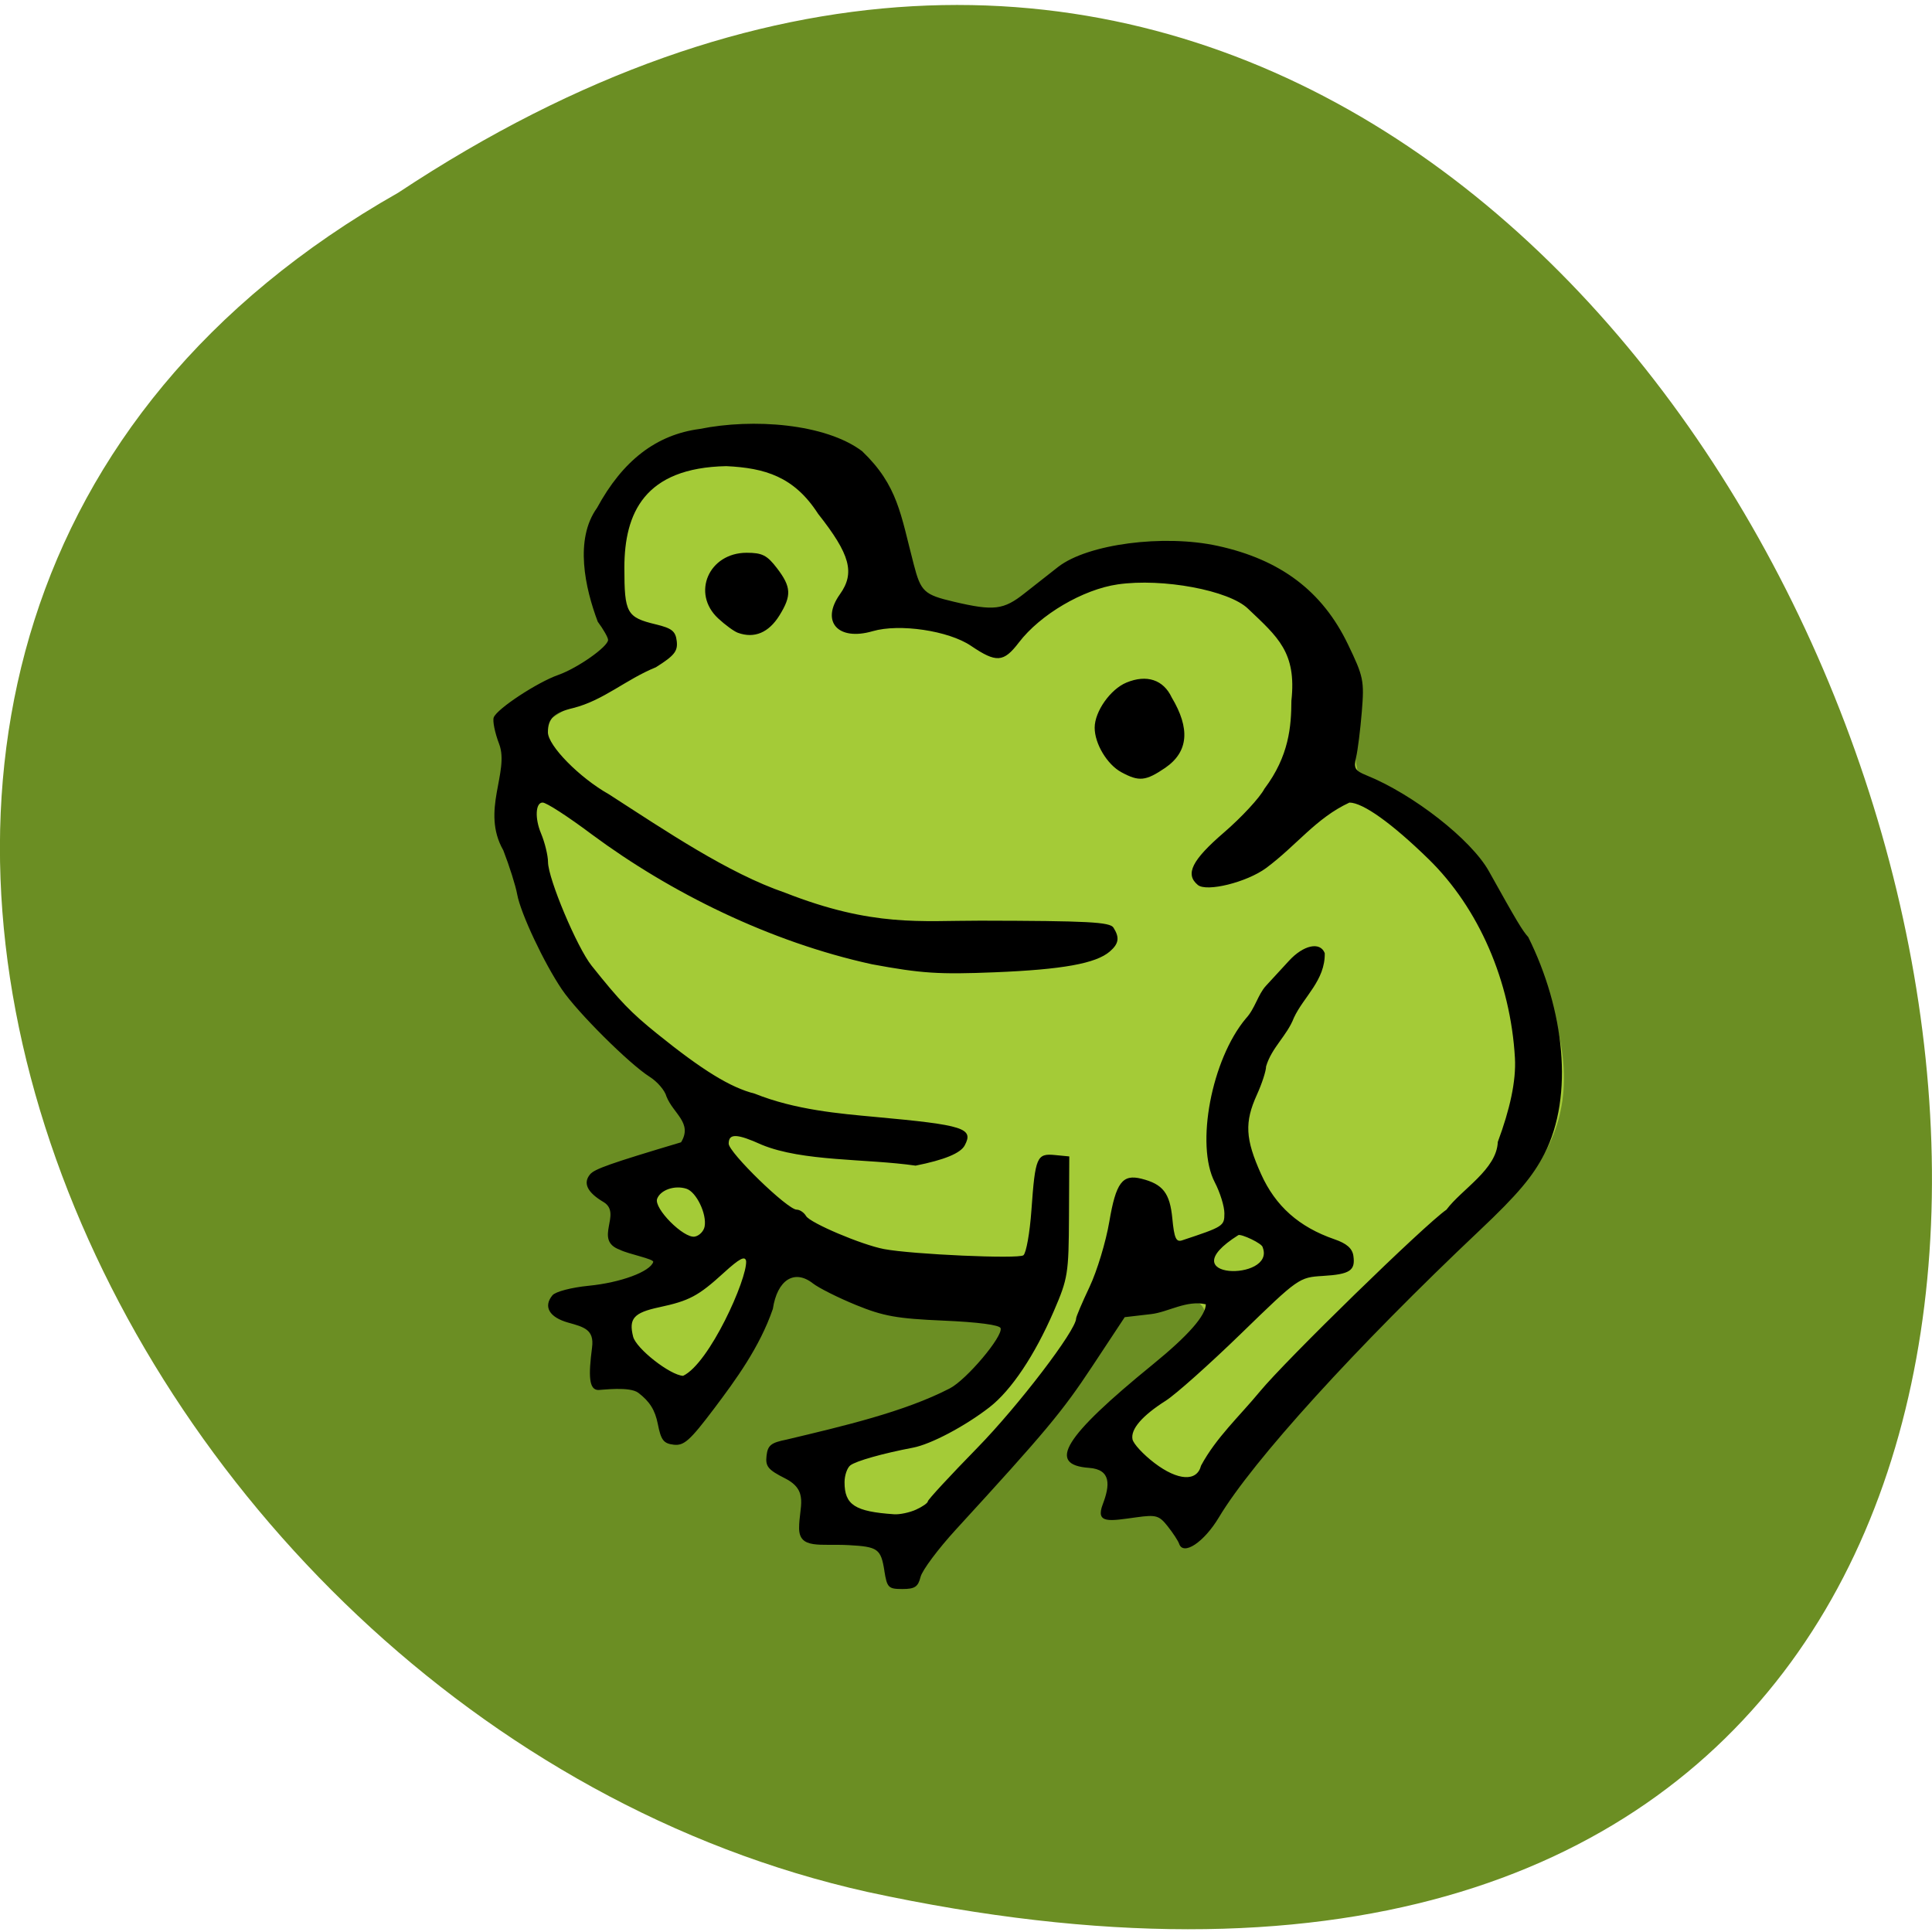 <svg xmlns="http://www.w3.org/2000/svg" viewBox="0 0 256 256"><g fill="#6b8e23" color="#000"><path d="m -1374.42 1658.71 c 127.95 -192.46 -280.09 -311 -226.07 -62.2 23.02 102.82 167.39 165.22 226.07 62.2 z" transform="matrix(0 -0.996 -1 0 1711.48 -1343.39)"/></g><g transform="matrix(0.614 0 0 0.613 49.18 38.22)"><path d="m 98.49 258.96 c -6.118 -2.984 -19.786 -6.549 -8.91 -6.923 17.01 -3.932 21.248 -4.02 34.873 -10.497 5.463 -2.567 16.17 -19.947 13 -20.538 -13.925 -1.429 -28.612 0.574 -39.849 -7.954 -12.594 -3.602 -17.707 18.285 -23.579 26.19 -6.679 9.02 -6.06 9.379 -8.477 6.071 -3.069 -14.973 -27.383 -24.15 -17.911 -26.611 3.3 -0.319 7.462 -1.092 9.25 -1.717 3.525 -1.232 17.01 -10.956 8.948 -8.07 -2.384 -1.181 -13.544 -10.617 -14.879 -17.04 0 -2.952 -1.339 0.724 8.505 -1.773 8.095 -2.053 14.856 -10.448 11.469 -15.03 c -22.909 -16.636 -42.02 -36.647 -39.524 -60.29 -3.495 -27.1 16.421 -19.08 18.689 -34.513 c 0.023 -0.707 2.469 -7.884 1.686 -9.102 -4.217 -6.563 -6.68 -15.305 -1.878 -22.613 6.177 -9.4 11.09 -13 19.874 -14.577 16.577 -4.654 27.749 -4.12 38.598 6.636 3.711 3.723 4.045 4.547 10.09 24.881 4.094 6.936 8.354 5.797 16.675 7.947 l 2.748 -2.169 c 10.406 -8.213 14.768 -10.408 24.913 -12.531 7.259 -2.669 12.342 -1.588 19.5 0.185 35.3 -3.197 26.12 47.678 32.838 49.839 4.568 1.195 12.494 6.312 17.981 11.61 10.585 9.49 15.76 22.642 21.352 34.18 11.03 32.695 -11.04 44.19 -31.365 62.59 -21.09 22.605 -43.37 44.01 -47.58 48.789 -12.54 -12.457 -31.512 -8.461 -15.167 -22.604 13.501 -11.615 18.775 -16.745 18.775 -18.26 4.722 -9.575 -11.133 -7.04 -16.615 -6.478 l -8.481 12.381 c -7.285 10.634 -13.02 20.556 -29.496 38.18 -10.72 12.08 -21.437 -5.455 -26.06 -10.179 z" fill="#a4cb37"/><path d="m 110.76 277.19 c -0.759 -4.747 -1.397 -5.206 -7.71 -5.547 -6.129 -0.331 -10.676 0.955 -10.695 -3.664 -0.02 -4.635 2.199 -8.113 -3.03 -10.765 -3.675 -1.863 -4.265 -2.584 -4 -4.884 0.261 -2.266 0.953 -2.827 4.311 -3.497 12.183 -2.91 25.422 -5.983 35.24 -11.07 3.609 -1.866 11.537 -11.281 10.963 -13.02 -0.229 -0.694 -4.851 -1.306 -12.288 -1.627 -10.09 -0.435 -12.994 -0.954 -18.92 -3.379 -3.85 -1.575 -8.04 -3.681 -9.314 -4.68 -3.981 -3.123 -7.686 -0.748 -8.628 5.53 -2.857 8.309 -8.03 15.35 -12.675 21.536 -5.228 6.937 -6.495 8.07 -8.724 7.812 -2.183 -0.256 -2.741 -0.983 -3.425 -4.468 -0.593 -3.02 -1.752 -4.875 -4.21 -6.75 -1.865 -1.423 -7.812 -0.609 -8.607 -0.609 -2.058 0 -2.182 -3.03 -1.375 -9.195 0.506 -3.863 -1.754 -4.418 -5.154 -5.371 -4.089 -1.146 -5.421 -3.465 -3.394 -5.907 0.655 -0.789 4.07 -1.686 7.833 -2.058 6.855 -0.676 13.229 -3.03 13.913 -5.139 0.213 -0.655 -5.378 -1.708 -7.201 -2.642 -5.802 -2.121 0.611 -7.803 -3.509 -10.307 -3.515 -2.076 -4.497 -4.093 -2.92 -5.994 0.964 -1.161 4.336 -2.351 19.638 -6.929 2.548 -4.178 -1.669 -6.166 -3.153 -9.908 -0.321 -1.278 -1.952 -3.191 -3.625 -4.25 -4.412 -2.794 -15.623 -13.973 -18.938 -18.884 -3.876 -5.744 -8.915 -16.478 -9.647 -20.551 -0.331 -1.839 -1.678 -6.121 -2.994 -9.515 -4.906 -8.592 1.392 -16.94 -0.899 -22.984 -0.926 -2.425 -1.452 -5.01 -1.168 -5.753 0.717 -1.867 9.379 -7.577 13.933 -9.184 4.144 -1.462 10.741 -6.11 10.741 -7.568 0 -0.507 -1 -2.277 -2.227 -3.934 -2.736 -7.262 -5.064 -17.784 -0.155 -24.603 5.539 -10.221 12.77 -15.836 22.21 -17.07 11.403 -2.309 27.04 -1.182 34.991 4.81 7.753 7.439 8.33 13.698 11.144 24.454 1.532 5.923 2.229 6.574 8.657 8.09 8.643 2.033 10.725 1.783 15.276 -1.836 2.248 -1.787 5.508 -4.353 7.245 -5.7 6.364 -4.938 22.723 -7.091 34.431 -4.531 13.557 2.964 22.572 9.783 28.08 21.241 3.383 7.03 3.558 7.882 3.01 14.604 -0.321 3.925 -0.877 8.361 -1.235 9.858 -0.558 2.334 -0.244 2.885 2.21 3.878 10.127 4.095 22.649 13.913 26.447 20.736 6.06 10.881 7.201 12.799 8.497 14.244 7.752 15.62 9.92 34.21 3.491 46.852 -2.496 4.886 -5.842 8.849 -13.93 16.5 -26.708 25.27 -49.04 49.876 -56.31 62.06 -3.224 5.403 -7.709 8.384 -8.598 5.716 -0.203 -0.609 -1.299 -2.289 -2.435 -3.734 -1.872 -2.38 -2.504 -2.566 -6.754 -1.981 -5.817 0.8 -8.92 1.481 -7.285 -2.819 1.544 -4.06 1.881 -7.516 -2.958 -7.864 -9.166 -0.66 -5.464 -6.672 13.779 -22.374 7.591 -6.194 11.416 -10.544 11.416 -12.984 -4.17 -0.953 -8.06 1.67 -11.78 2.118 l -5.72 0.664 l -7 10.615 c -6.472 9.814 -10.04 14.1 -29.422 35.28 -3.839 4.197 -7.277 8.81 -7.638 10.25 -0.541 2.156 -1.234 2.619 -3.921 2.619 -3.03 0 -3.31 -0.287 -3.894 -3.943 z m 6.828 -13.218 c 1.401 -0.638 2.547 -1.443 2.547 -1.789 0 -0.346 4.796 -5.542 10.659 -11.548 8.885 -9.103 21.341 -25.441 21.341 -27.991 0 -0.375 1.31 -3.456 2.911 -6.847 1.601 -3.39 3.514 -9.717 4.25 -14.06 1.435 -8.462 2.826 -10.327 6.934 -9.295 4.641 1.165 6.142 3.101 6.67 8.604 0.41 4.265 0.807 5.149 2.119 4.713 8.919 -2.959 9.115 -3.084 9.115 -5.841 0 -1.498 -0.935 -4.518 -2.078 -6.71 -4.199 -8.06 -0.691 -26.563 6.71 -35.402 1.991 -2.131 2.587 -5.168 4.341 -7.07 1.085 -1.158 3.301 -3.568 4.923 -5.355 3.141 -3.461 6.78 -4.256 7.762 -1.696 0.108 5.892 -4.546 9.399 -6.659 13.964 -1.508 3.921 -4.783 6.41 -6 10.511 0 0.964 -0.89 3.715 -1.978 6.113 -2.705 5.962 -2.519 9.565 0.886 17.15 3.117 6.946 8.197 11.466 15.854 14.11 2.622 0.904 3.837 1.966 4.072 3.559 0.473 3.211 -0.73 4.01 -6.6 4.365 -5.109 0.312 -5.264 0.421 -17.591 12.416 -6.84 6.656 -14.17 13.204 -16.29 14.55 -5.089 3.233 -7.607 6.154 -7.187 8.336 0.188 0.977 2.319 3.284 4.734 5.127 5.058 3.858 9.185 4.094 10.06 0.574 3.237 -6.04 8.268 -10.647 12.661 -15.975 5.614 -6.827 35.603 -36.11 40.3 -39.35 3.284 -4.429 10.858 -8.695 11.08 -14.643 2.603 -7 3.974 -13.171 3.7 -18.13 -0.946 -16.6 -7.811 -32.428 -18.66 -43.03 -7.922 -7.738 -14.158 -12.197 -17.06 -12.197 -7.237 3.365 -11.321 9.197 -17.993 14.161 -4.199 3.08 -12.83 5.216 -14.724 3.645 -2.8 -2.324 -1.291 -5.357 5.645 -11.342 3.801 -3.28 7.734 -7.539 8.739 -9.464 5.323 -7.07 5.784 -13.505 5.811 -19.02 1.147 -10.442 -2.93 -13.767 -9.353 -19.879 -4.071 -3.98 -18.435 -6.669 -28.12 -5.266 -7.508 1.087 -16.73 6.516 -21.344 12.566 -3.298 4.324 -4.853 4.43 -10.341 0.71 -4.826 -3.271 -15.423 -4.849 -21.21 -3.158 -7.495 2.188 -11.27 -2.081 -7.06 -7.988 3.292 -4.624 2.215 -8.598 -4.712 -17.383 -5.192 -8.08 -11.51 -9.904 -19.809 -10.305 -17.701 0.348 -21.985 10.191 -22 21.919 0 9.861 0.5 10.766 6.782 12.282 3.483 0.84 4.27 1.472 4.521 3.629 0.252 2.17 -0.508 3.124 -4.5 5.643 -6.518 2.653 -11.278 7.159 -17.864 8.817 -4.104 0.984 -5.439 2.268 -5.439 5.231 0 2.896 6.83 9.85 13.177 13.417 12.319 7.956 25.695 17.04 37.979 21.26 19.04 7.489 29.349 6.03 42.16 6.05 23.24 0.043 27.964 0.291 28.735 1.51 1.362 2.154 1.159 3.471 -0.797 5.161 -2.995 2.587 -10.218 3.894 -24.819 4.488 -12.07 0.492 -15.838 0.245 -26.5 -1.733 -22.03 -4.823 -43.476 -15.472 -60.43 -28.05 -5.155 -3.87 -9.827 -6.902 -10.643 -6.906 -1.542 -0.009 -1.719 3.391 -0.347 6.674 0.82 1.961 1.498 4.749 1.508 6.194 0.025 3.608 6.252 18.433 9.404 22.391 6.169 7.745 8.424 10.09 14.177 14.74 9.766 7.893 15.814 11.612 21.02 12.922 8.766 3.528 18.358 4.323 25.977 5.03 19.19 1.756 21.337 2.439 19.346 6.16 -0.908 1.697 -4.384 3.131 -10.596 4.372 -10.732 -1.541 -24.325 -0.849 -33.2 -4.51 -5.362 -2.433 -7.141 -2.494 -7.141 -0.244 0 1.916 12.693 14.266 14.663 14.266 0.681 0 1.598 0.622 2.037 1.381 0.867 1.497 12.02 6.232 16.832 7.144 6.073 1.151 29 2.174 30.07 1.34 0.605 -0.474 1.383 -4.852 1.73 -9.729 0.817 -11.515 1.157 -12.32 5.05 -11.941 l 3.122 0.304 l -0.065 13 c -0.062 12.335 -0.229 13.379 -3.26 20.411 -4.124 9.568 -9.203 17.17 -13.92 20.825 -5.29 4.103 -12.625 7.983 -16.478 8.717 -6.514 1.24 -12.302 2.877 -13.527 3.824 -0.688 0.532 -1.25 2.176 -1.25 3.654 0 4.894 2.243 6.343 10.703 6.919 1.212 0.082 3.349 -0.372 4.75 -1.01 z m 44.31 -159.4 c -3.074 -1.668 -5.764 -6.169 -5.759 -9.635 0.006 -3.496 3.392 -8.307 6.859 -9.743 4.371 -1.811 7.973 -0.621 9.773 3.229 3.984 6.688 3.649 11.707 -1.392 15.195 -4.242 2.883 -5.662 3.03 -9.48 0.954 z m -82.76 -30.14 c -0.825 -0.3 -2.737 -1.699 -4.25 -3.108 -5.821 -5.424 -2.02 -14.188 6.154 -14.188 3.355 0 4.403 0.536 6.545 3.344 3.077 4.03 3.177 5.907 0.54 10.174 -2.327 3.765 -5.434 5.071 -8.989 3.778 z m 1.782 135.81 c -0.23 -1.192 -1.421 -0.567 -4.794 2.512 -5.525 5.05 -7.448 6.073 -13.98 7.474 -5.471 1.173 -6.593 2.442 -5.613 6.346 0.649 2.584 7.962 8.33 10.787 8.475 5.69 -2.696 13.862 -20.977 13.6 -24.808 z m 111.49 -2.934 c 0 -0.857 -4.723 -3.01 -5.273 -2.672 -15.289 9.675 8.106 10.02 5.273 2.672 z m -120.45 -4.512 c 0.523 -2.715 -1.78 -7.51 -3.935 -8.194 -2.525 -0.801 -5.567 0.245 -6.305 2.167 -0.788 2.053 5.755 8.64 8.129 8.183 0.968 -0.187 1.918 -1.157 2.111 -2.157 z"/></g></svg>